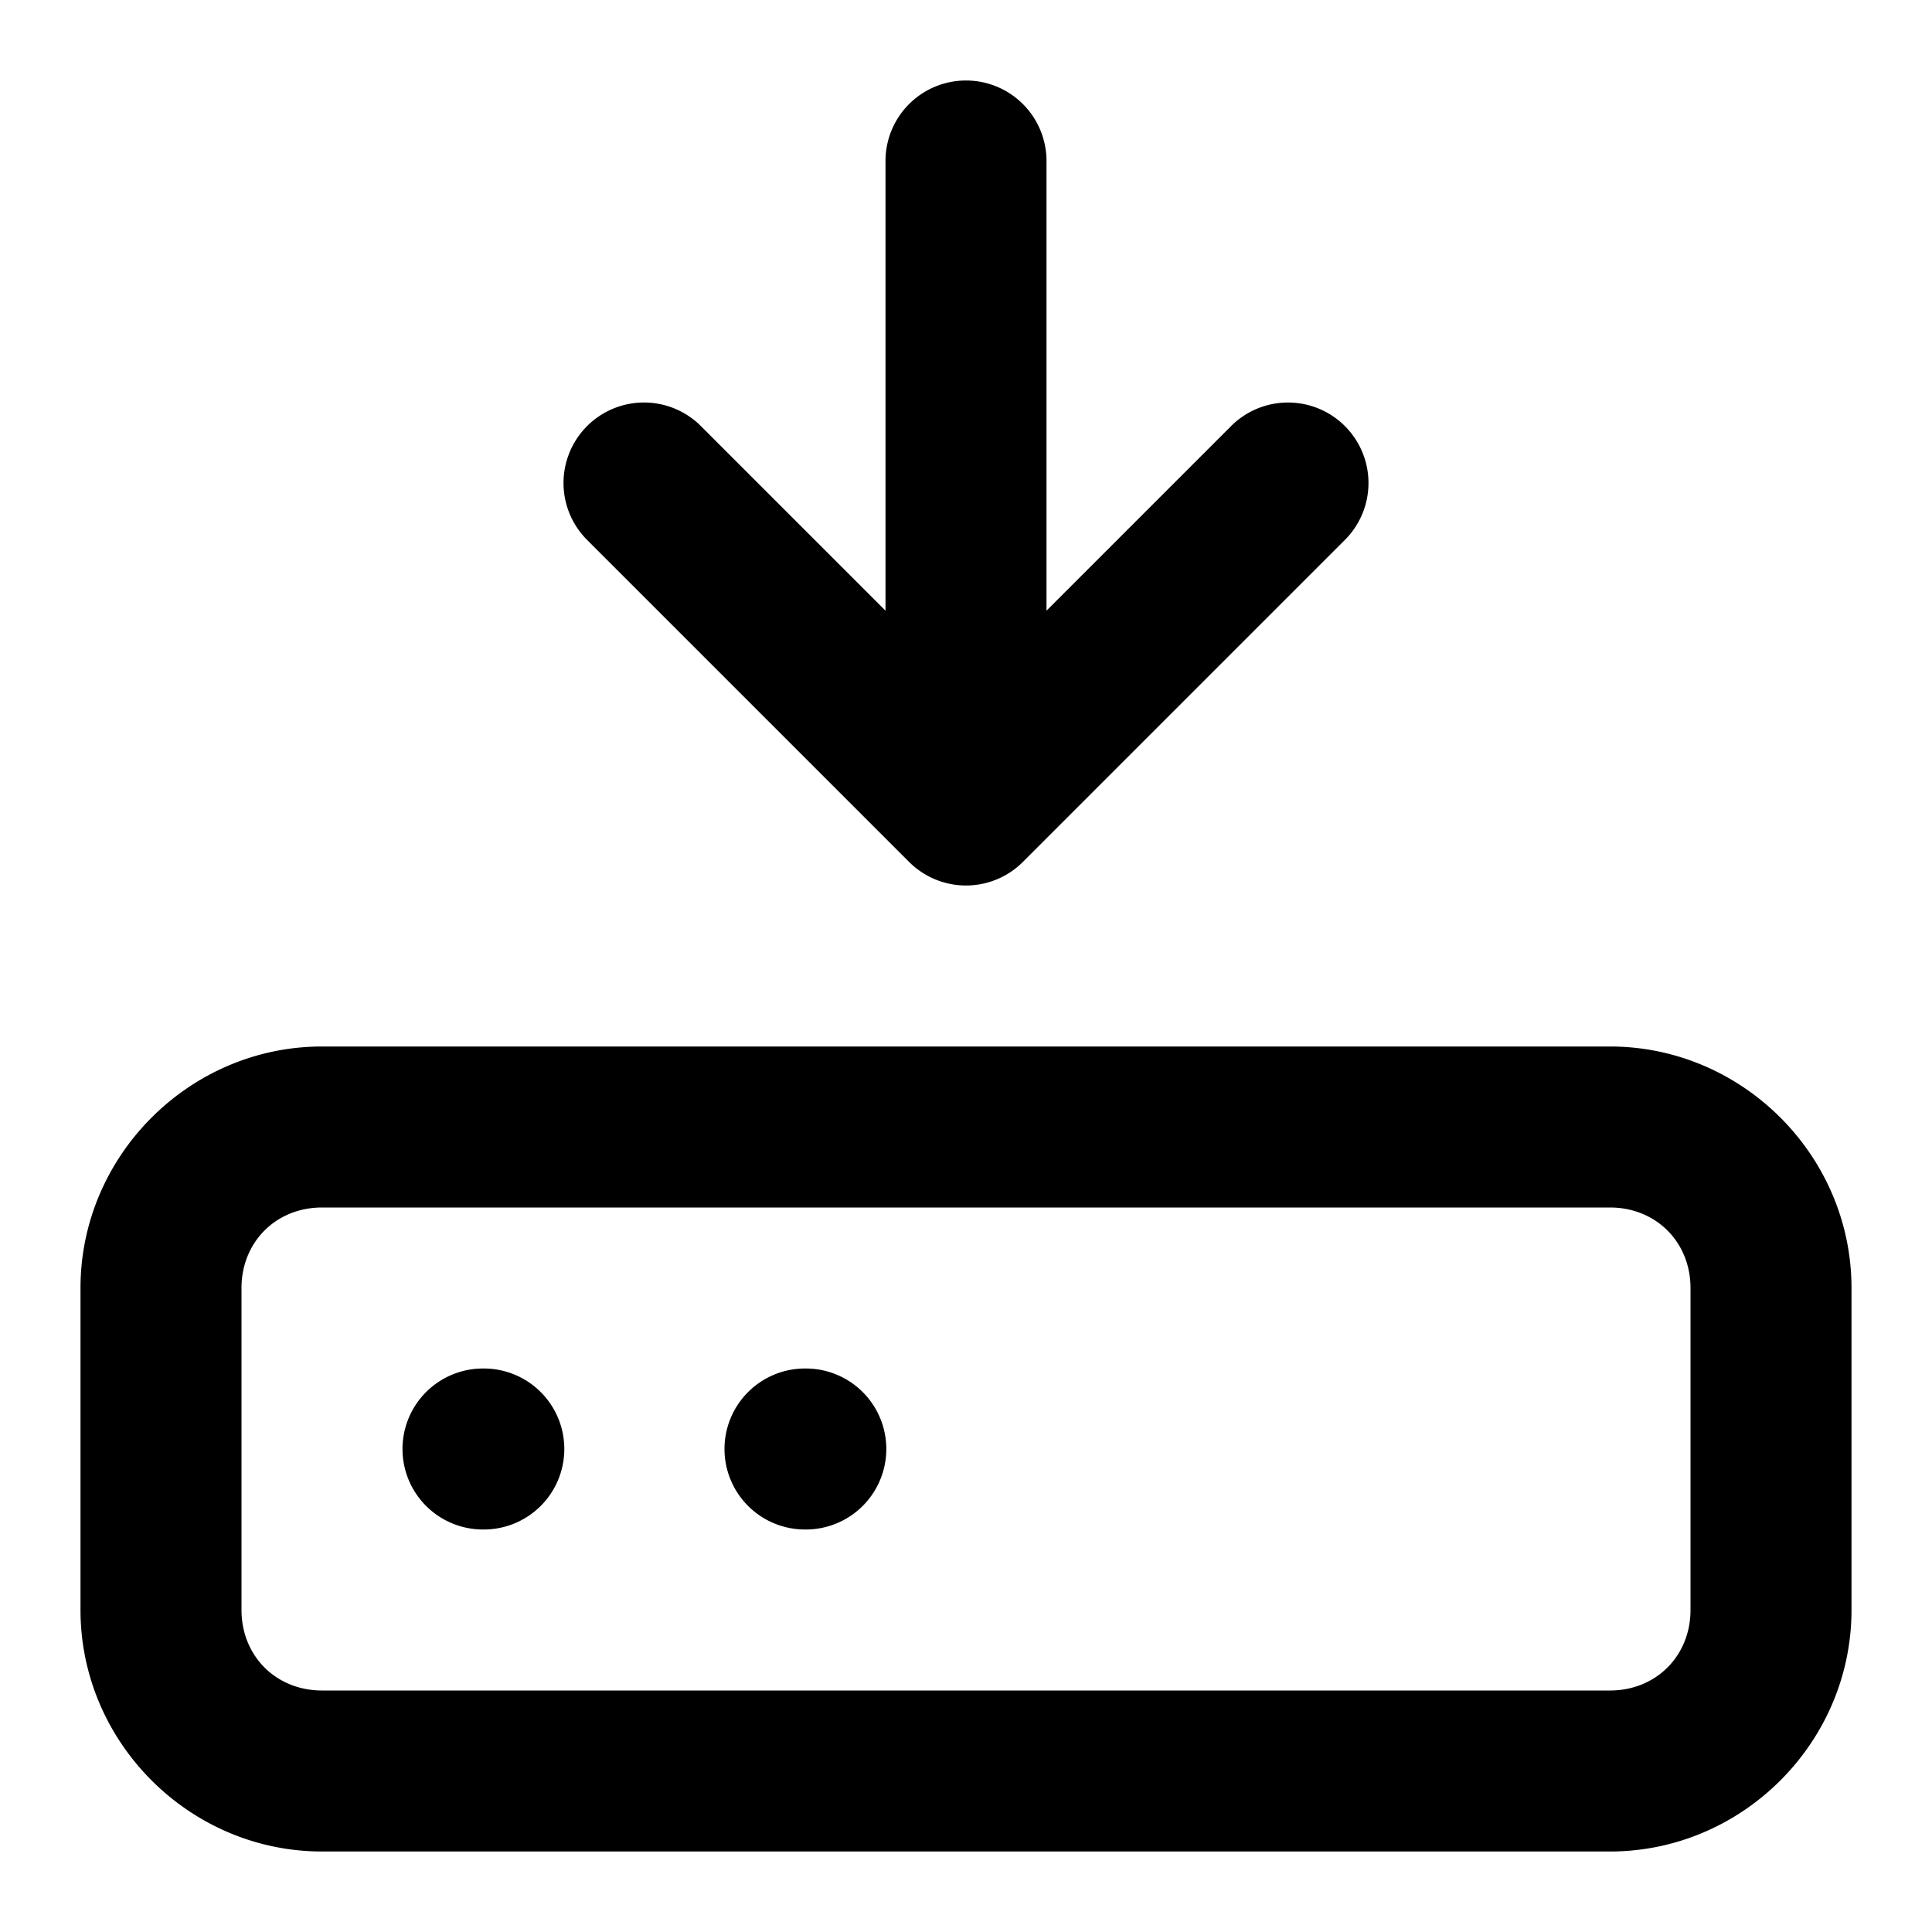 <?xml version="1.0" encoding="UTF-8" standalone="no"?>
<svg xmlns="http://www.w3.org/2000/svg" xmlns:svg="http://www.w3.org/2000/svg" width="24" height="24" viewBox="0 0 24 24" fill="currentColor" tags="computer,server,memory,data,ssd,disk,hard disk,save" categories="development,devices,arrows,files">
  <path d="M 12 1 A 1 1 0 0 0 11 2 L 11 7.586 L 8.707 5.293 A 1 1 0 0 0 8 5 A 1 1 0 0 0 7.293 5.293 A 1 1 0 0 0 7.293 6.707 L 11.293 10.707 A 1 1 0 0 0 12 11 A 1 1 0 0 0 12.707 10.707 L 16.707 6.707 A 1 1 0 0 0 16.707 5.293 A 1 1 0 0 0 15.293 5.293 L 13 7.586 L 13 2 A 1 1 0 0 0 12 1 z M 4 13 C 2.355 13 1 14.355 1 16 L 1 20 C 1 21.645 2.355 23 4 23 L 20 23 C 21.645 23 23 21.645 23 20 L 23 16 C 23 14.355 21.645 13 20 13 L 4 13 z M 4 15 L 20 15 C 20.571 15 21 15.429 21 16 L 21 20 C 21 20.571 20.571 21 20 21 L 4 21 C 3.429 21 3 20.571 3 20 L 3 16 C 3 15.429 3.429 15 4 15 z M 6 17 A 1 1 0 0 0 5 18 A 1 1 0 0 0 6 19 L 6.01 19 A 1 1 0 0 0 7.01 18 A 1 1 0 0 0 6.01 17 L 6 17 z M 10 17 A 1 1 0 0 0 9 18 A 1 1 0 0 0 10 19 L 10.01 19 A 1 1 0 0 0 11.01 18 A 1 1 0 0 0 10.01 17 L 10 17 z "/>
</svg>
